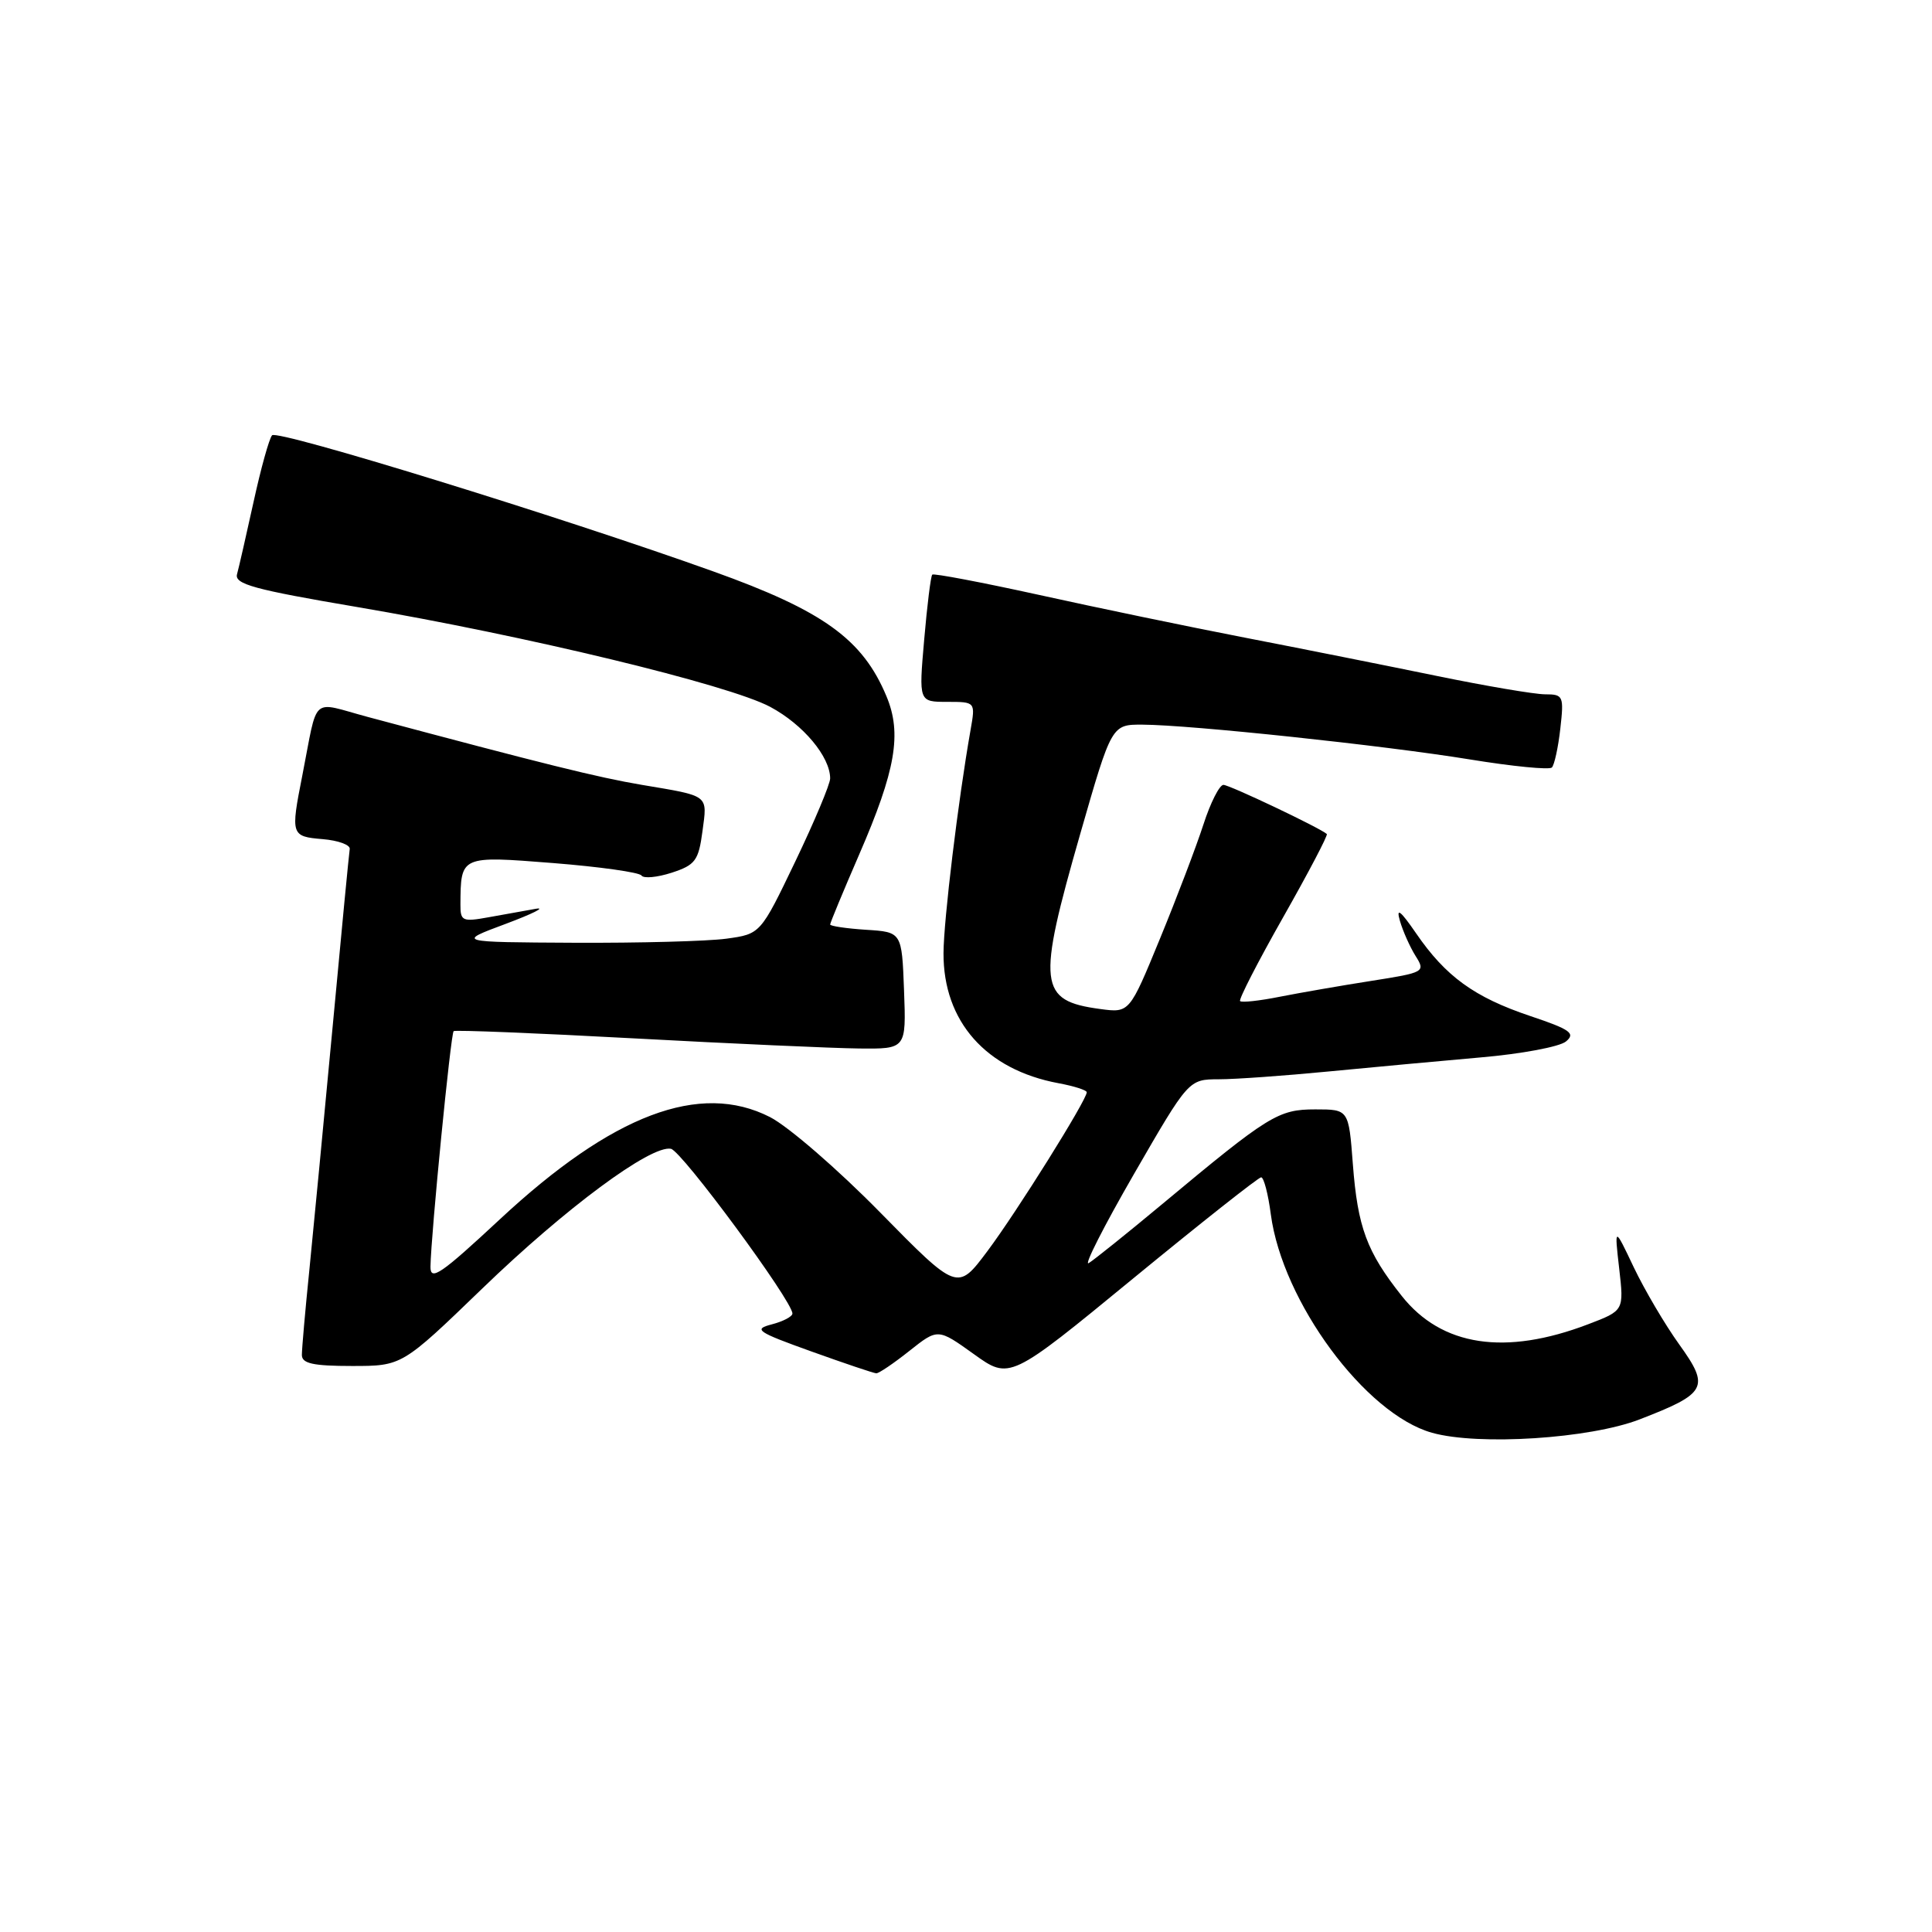 <?xml version="1.0" encoding="UTF-8" standalone="no"?>
<!DOCTYPE svg PUBLIC "-//W3C//DTD SVG 1.1//EN" "http://www.w3.org/Graphics/SVG/1.1/DTD/svg11.dtd" >
<svg xmlns="http://www.w3.org/2000/svg" xmlns:xlink="http://www.w3.org/1999/xlink" version="1.1" viewBox="0 0 256 256">
 <g >
 <path fill="currentColor"
d=" M 217.25 188.08 C 226.18 184.63 226.60 183.84 222.51 178.15 C 220.62 175.52 217.92 170.93 216.49 167.94 C 213.91 162.50 213.91 162.50 214.55 168.08 C 215.19 173.66 215.19 173.66 210.44 175.47 C 199.44 179.67 191.03 178.40 185.74 171.72 C 181.10 165.87 179.90 162.63 179.26 154.25 C 178.71 147.00 178.71 147.00 174.29 147.00 C 169.37 147.00 168.12 147.78 154.00 159.55 C 149.32 163.45 144.94 166.96 144.26 167.37 C 143.58 167.77 146.28 162.46 150.26 155.56 C 157.50 143.02 157.50 143.02 161.50 143.01 C 163.70 143.01 170.22 142.54 176.00 141.98 C 181.78 141.42 190.88 140.58 196.23 140.11 C 201.59 139.65 206.66 138.70 207.50 138.00 C 208.80 136.92 208.08 136.41 202.74 134.62 C 195.34 132.13 191.56 129.38 187.64 123.67 C 185.57 120.66 184.97 120.19 185.49 122.00 C 185.89 123.38 186.82 125.47 187.57 126.67 C 188.90 128.78 188.78 128.86 181.72 129.97 C 177.75 130.59 172.30 131.54 169.60 132.07 C 166.91 132.61 164.53 132.87 164.32 132.65 C 164.11 132.44 166.68 127.44 170.03 121.53 C 173.38 115.62 175.98 110.67 175.81 110.51 C 174.89 109.69 162.91 104.00 162.11 104.00 C 161.59 104.00 160.39 106.36 159.46 109.25 C 158.52 112.14 155.94 118.94 153.71 124.36 C 149.66 134.22 149.66 134.22 145.79 133.70 C 137.61 132.60 137.38 130.55 143.15 110.45 C 147.30 96.00 147.30 96.00 151.40 96.02 C 157.74 96.05 183.35 98.77 194.77 100.63 C 200.41 101.55 205.30 102.03 205.63 101.70 C 205.96 101.37 206.47 99.05 206.75 96.55 C 207.24 92.22 207.14 92.00 204.74 92.00 C 203.36 92.00 196.89 90.90 190.36 89.56 C 183.84 88.22 172.43 85.94 165.00 84.50 C 157.57 83.06 145.28 80.51 137.69 78.83 C 130.09 77.16 123.72 75.95 123.53 76.14 C 123.33 76.34 122.85 80.21 122.46 84.75 C 121.74 93.00 121.74 93.00 125.50 93.00 C 129.26 93.00 129.26 93.00 128.60 96.75 C 126.96 106.03 125.04 121.93 125.02 126.29 C 124.98 135.34 130.64 141.74 140.25 143.53 C 142.31 143.91 144.00 144.45 144.00 144.73 C 144.00 145.76 134.70 160.63 130.83 165.79 C 126.87 171.08 126.87 171.08 116.64 160.67 C 111.02 154.94 104.44 149.25 102.03 148.02 C 92.75 143.28 81.16 147.67 66.25 161.55 C 58.42 168.84 57.01 169.81 57.04 167.83 C 57.12 163.43 59.73 136.94 60.11 136.63 C 60.33 136.46 71.07 136.89 84.00 137.59 C 96.93 138.29 110.33 138.89 113.79 138.93 C 120.08 139.00 120.08 139.00 119.79 131.25 C 119.50 123.50 119.50 123.50 114.75 123.20 C 112.14 123.03 110.00 122.71 110.00 122.50 C 110.00 122.28 111.73 118.11 113.84 113.24 C 118.69 102.07 119.53 97.20 117.46 92.26 C 114.31 84.70 109.08 80.93 94.50 75.71 C 74.30 68.47 36.72 56.88 36.05 57.68 C 35.66 58.13 34.56 62.10 33.60 66.50 C 32.63 70.90 31.65 75.21 31.41 76.08 C 31.04 77.40 33.68 78.12 47.24 80.42 C 69.66 84.23 96.58 90.73 102.07 93.67 C 106.43 96.01 110.00 100.27 110.00 103.15 C 110.00 103.89 107.93 108.83 105.39 114.13 C 100.77 123.76 100.77 123.76 96.25 124.38 C 93.76 124.72 84.70 124.96 76.11 124.92 C 60.50 124.84 60.50 124.84 67.00 122.42 C 70.58 121.08 72.38 120.18 71.00 120.42 C 69.62 120.67 66.81 121.17 64.75 121.54 C 61.28 122.17 61.00 122.05 61.01 119.86 C 61.05 113.37 61.00 113.39 73.30 114.36 C 79.46 114.85 84.72 115.59 85.00 116.01 C 85.28 116.43 87.08 116.26 89.00 115.64 C 92.13 114.62 92.56 114.04 93.08 110.15 C 93.73 105.25 94.09 105.52 85.00 103.99 C 79.21 103.01 72.15 101.26 48.74 95.00 C 41.05 92.94 42.19 91.92 40.05 102.80 C 38.50 110.65 38.56 110.84 42.75 111.19 C 44.81 111.36 46.43 111.95 46.34 112.50 C 46.25 113.05 45.23 123.62 44.08 136.00 C 42.92 148.38 41.53 162.90 40.99 168.29 C 40.44 173.67 40.00 178.73 40.00 179.54 C 40.00 180.67 41.48 181.00 46.64 181.00 C 53.27 181.00 53.27 181.00 63.89 170.75 C 74.94 160.07 86.23 151.71 88.90 152.22 C 90.33 152.49 105.00 172.39 105.00 174.05 C 105.00 174.45 103.76 175.10 102.25 175.49 C 99.78 176.13 100.31 176.49 107.50 179.07 C 111.90 180.65 115.78 181.96 116.11 181.97 C 116.45 181.99 118.42 180.65 120.50 179.00 C 124.27 176.01 124.27 176.01 129.03 179.42 C 133.79 182.84 133.79 182.84 150.13 169.42 C 159.12 162.04 166.76 156.00 167.11 156.00 C 167.46 156.00 168.04 158.21 168.39 160.91 C 169.93 172.49 180.91 187.37 189.75 189.85 C 195.91 191.58 210.65 190.63 217.25 188.08 Z "/>
</g>
</svg>
